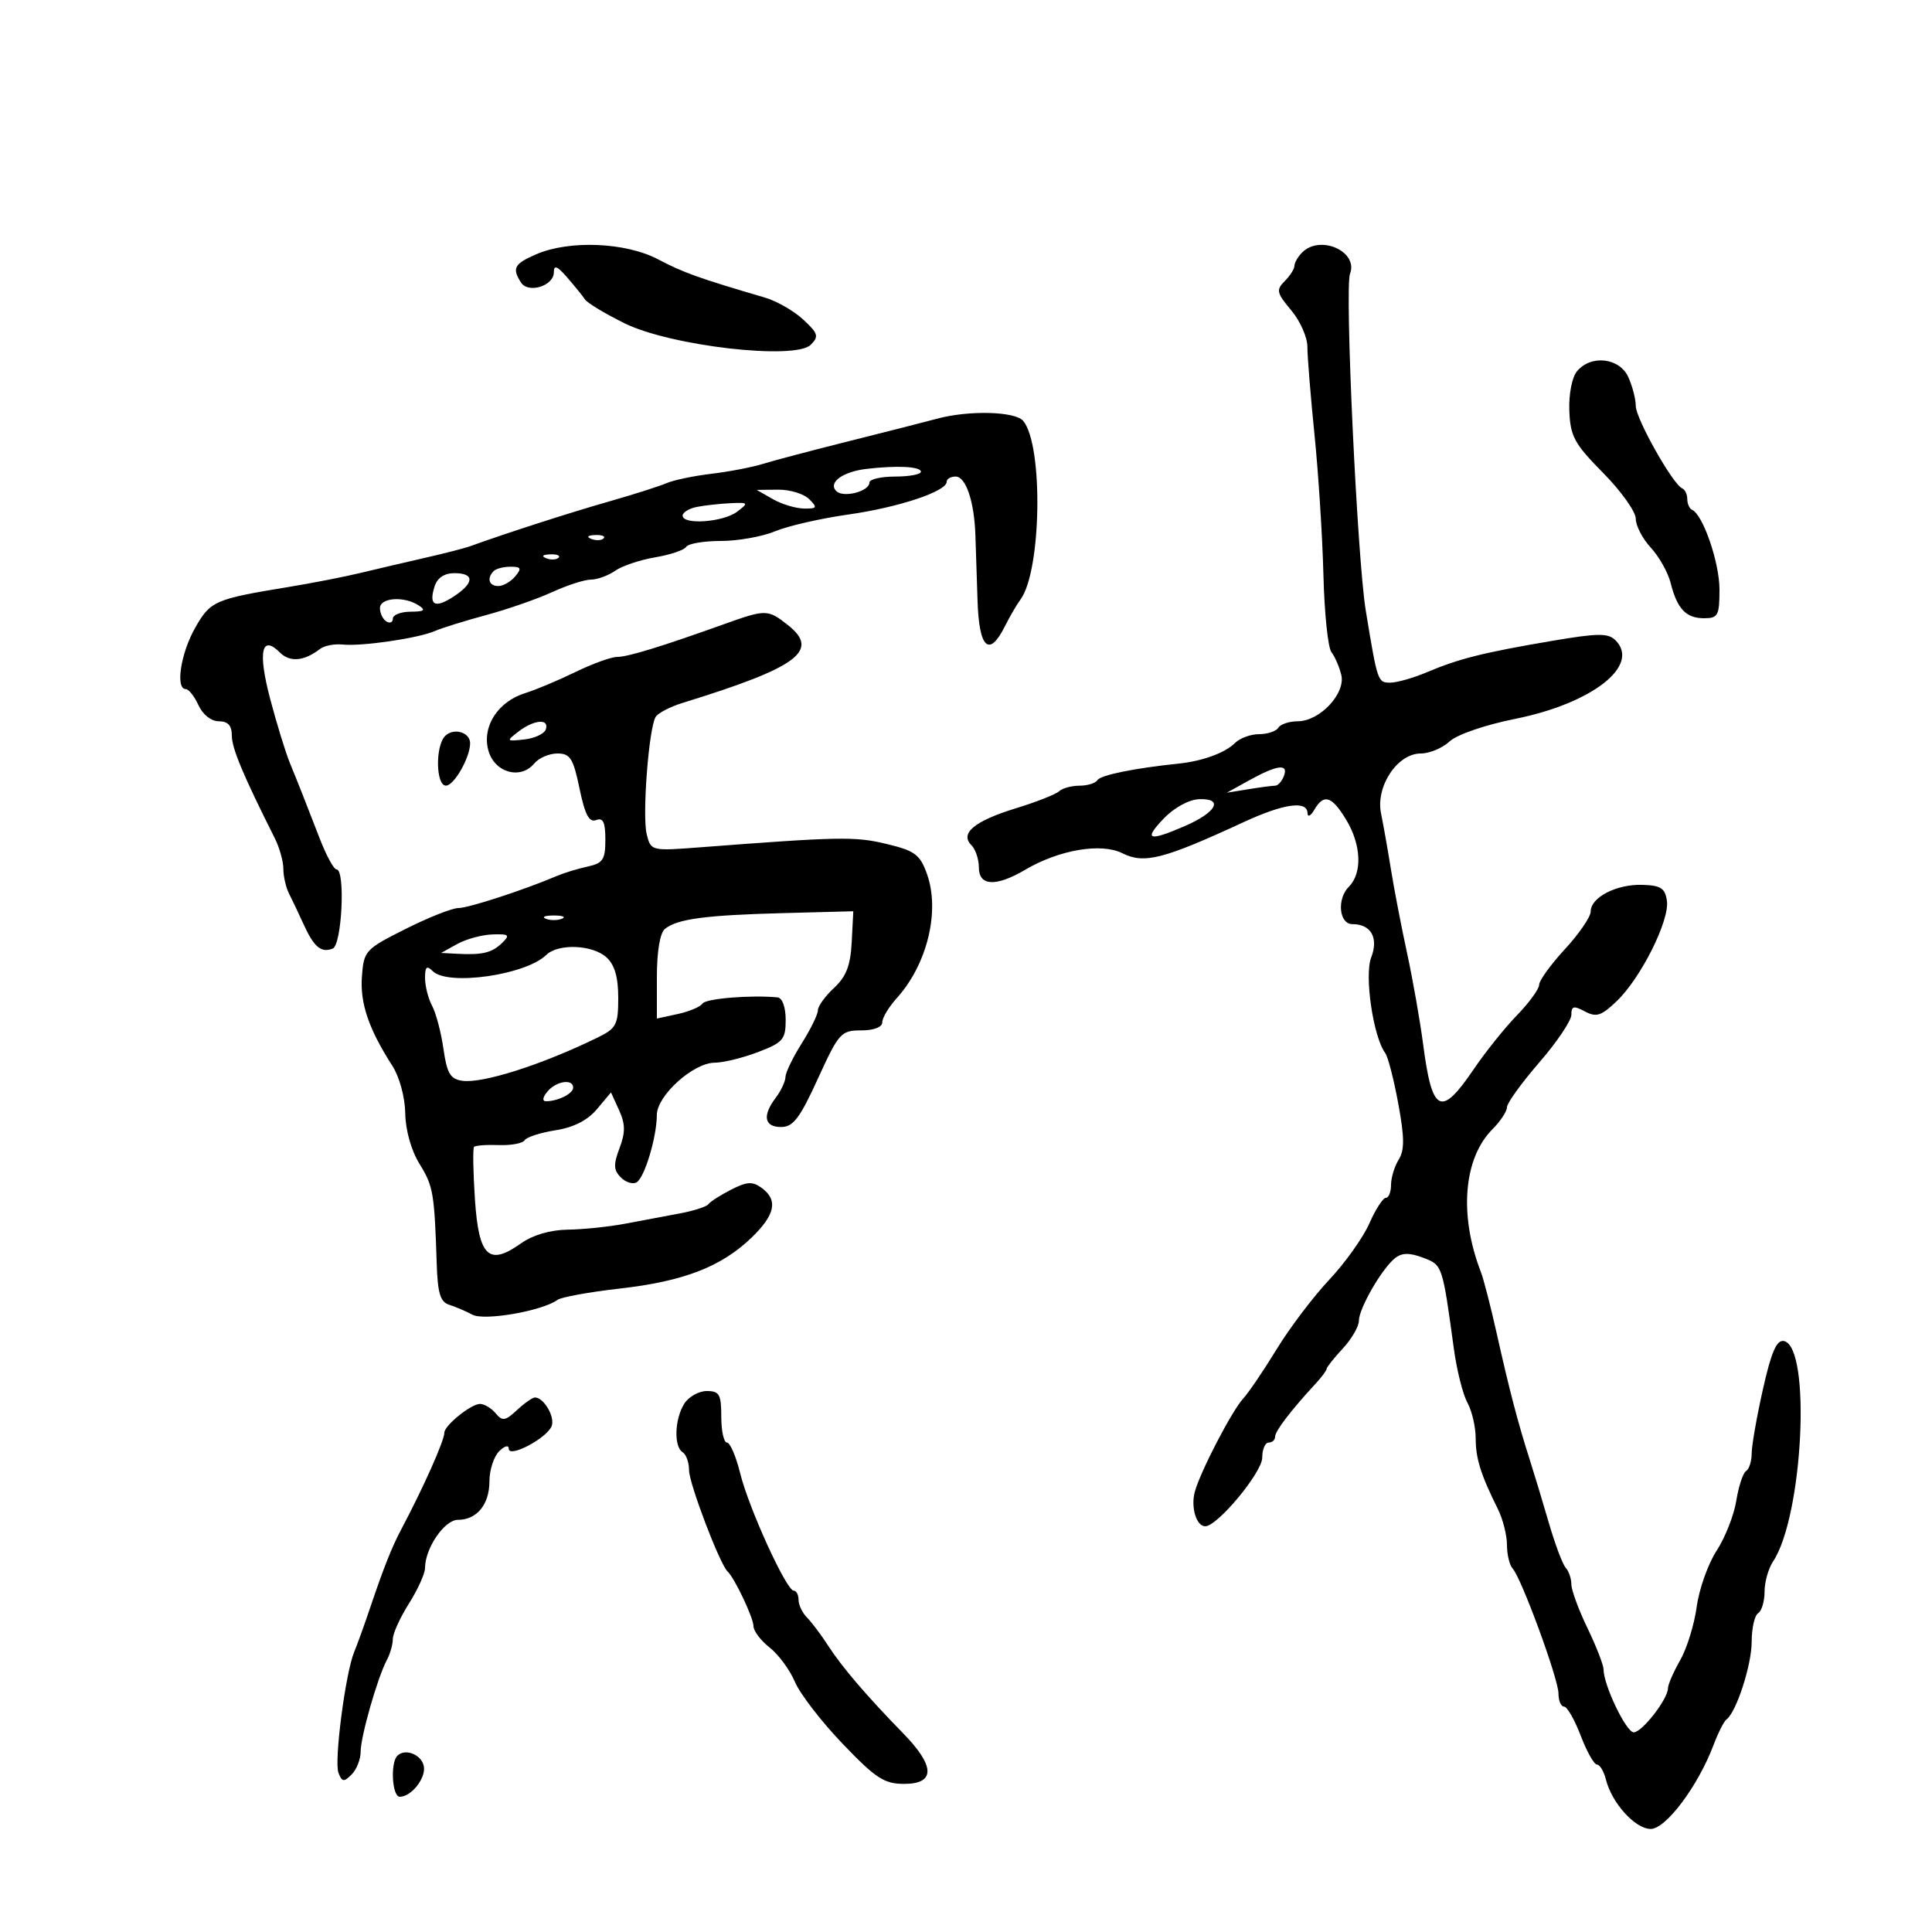 <svg xmlns="http://www.w3.org/2000/svg" width="300" height="300" viewBox="0 0 300 300" version="1.1">
	<path d="M 83.250 39.491 C 79.838 40.974, 79.482 41.634, 80.890 43.857 C 82.017 45.634, 86 44.405, 86 42.280 C 86 41.093, 86.526 41.299, 88.088 43.097 C 89.236 44.419, 90.473 45.950, 90.838 46.500 C 91.202 47.050, 93.975 48.720, 97 50.210 C 104.140 53.729, 123.474 55.955, 125.892 53.537 C 127.187 52.242, 127.047 51.773, 124.731 49.627 C 123.284 48.286, 120.615 46.751, 118.800 46.218 C 108.451 43.175, 106.106 42.335, 102.197 40.272 C 97.166 37.616, 88.396 37.254, 83.250 39.491 M 202.200 39.200 C 201.540 39.860, 201 40.792, 201 41.271 C 201 41.751, 200.318 42.825, 199.484 43.658 C 198.130 45.013, 198.238 45.494, 200.494 48.175 C 201.882 49.825, 203.015 52.373, 203.010 53.838 C 203.005 55.302, 203.503 61.450, 204.115 67.500 C 204.728 73.550, 205.351 83.342, 205.500 89.259 C 205.648 95.176, 206.207 100.576, 206.741 101.259 C 207.274 101.942, 207.963 103.530, 208.272 104.788 C 208.981 107.679, 204.932 112, 201.514 112 C 200.196 112, 198.840 112.450, 198.500 113 C 198.160 113.550, 196.816 114, 195.512 114 C 194.209 114, 192.527 114.616, 191.775 115.368 C 190.235 116.907, 186.727 118.189, 183 118.574 C 176.183 119.279, 170.900 120.353, 170.418 121.133 C 170.123 121.610, 168.874 122, 167.641 122 C 166.408 122, 164.972 122.392, 164.450 122.871 C 163.927 123.351, 160.918 124.536, 157.762 125.505 C 151.308 127.486, 149 129.400, 150.842 131.242 C 151.479 131.879, 152 133.435, 152 134.700 C 152 137.605, 154.635 137.735, 159.193 135.056 C 164.477 131.949, 170.979 130.843, 174.277 132.488 C 177.686 134.189, 180.619 133.435, 193.187 127.628 C 199.348 124.781, 202.982 124.273, 203.030 126.250 C 203.047 126.944, 203.514 126.721, 204.080 125.750 C 205.559 123.211, 206.774 123.581, 209.011 127.250 C 211.389 131.151, 211.574 135.569, 209.447 137.696 C 207.556 139.587, 207.929 143.500, 210 143.500 C 212.899 143.500, 214.095 145.624, 212.916 148.680 C 211.834 151.486, 213.240 161.037, 215.101 163.522 C 215.522 164.084, 216.431 167.609, 217.121 171.356 C 218.094 176.634, 218.109 178.596, 217.188 180.070 C 216.535 181.117, 216 182.879, 216 183.986 C 216 185.094, 215.637 186, 215.192 186 C 214.748 186, 213.593 187.794, 212.626 189.988 C 211.658 192.181, 208.850 196.119, 206.386 198.738 C 203.923 201.357, 200.257 206.200, 198.242 209.500 C 196.226 212.800, 193.885 216.252, 193.039 217.172 C 191.283 219.080, 186.415 228.451, 185.540 231.609 C 184.872 234.016, 185.762 237, 187.147 237 C 189.050 237, 196 228.629, 196 226.337 C 196 225.052, 196.450 224, 197 224 C 197.550 224, 198 223.588, 198 223.085 C 198 222.215, 200.425 219.037, 204.250 214.895 C 205.213 213.853, 206 212.798, 206 212.552 C 206 212.305, 207.125 210.889, 208.500 209.405 C 209.875 207.922, 211.002 205.986, 211.004 205.104 C 211.008 203.170, 214.601 196.949, 216.635 195.355 C 217.703 194.517, 218.865 194.500, 220.960 195.291 C 223.993 196.436, 223.961 196.341, 225.764 209.500 C 226.216 212.800, 227.160 216.541, 227.862 217.813 C 228.563 219.084, 229.140 221.559, 229.143 223.313 C 229.148 226.489, 229.922 228.959, 232.593 234.331 C 233.367 235.888, 234 238.386, 234 239.881 C 234 241.376, 234.393 243.028, 234.874 243.550 C 236.251 245.046, 242 260.711, 242 262.968 C 242 264.085, 242.389 265, 242.864 265 C 243.339 265, 244.502 267.025, 245.447 269.500 C 246.392 271.975, 247.529 274, 247.974 274 C 248.419 274, 249.047 275.052, 249.370 276.338 C 250.287 279.991, 253.925 284, 256.323 283.998 C 258.680 283.996, 263.659 277.351, 266.062 271 C 266.790 269.075, 267.699 267.275, 268.081 267 C 269.606 265.902, 272 258.533, 272 254.937 C 272 252.837, 272.450 250.840, 273 250.500 C 273.550 250.160, 274 248.659, 274 247.163 C 274 245.668, 274.592 243.557, 275.315 242.473 C 279.986 235.469, 281.283 209.057, 276.997 208.236 C 275.875 208.021, 275.050 209.922, 273.746 215.724 C 272.785 220.001, 271.999 224.486, 272 225.691 C 272 226.896, 271.609 228.124, 271.131 228.419 C 270.654 228.714, 269.970 230.789, 269.611 233.030 C 269.253 235.270, 267.876 238.768, 266.551 240.802 C 265.226 242.836, 263.837 246.750, 263.464 249.500 C 263.091 252.250, 261.934 255.988, 260.893 257.807 C 259.852 259.626, 259 261.582, 259 262.153 C 259 263.821, 254.975 269, 253.682 268.996 C 252.517 268.993, 249 261.659, 249 259.235 C 249 258.550, 247.875 255.658, 246.500 252.808 C 245.125 249.958, 244 246.900, 244 246.013 C 244 245.126, 243.608 243.972, 243.129 243.450 C 242.649 242.927, 241.472 239.800, 240.512 236.500 C 239.553 233.200, 238.191 228.700, 237.487 226.500 C 235.708 220.943, 234.351 215.745, 232.396 207 C 231.474 202.875, 230.371 198.600, 229.945 197.500 C 226.529 188.677, 227.248 179.859, 231.750 175.346 C 232.987 174.106, 234 172.569, 234 171.931 C 234 171.293, 236.250 168.174, 239 165 C 241.750 161.826, 244 158.486, 244 157.579 C 244 156.213, 244.361 156.123, 246.102 157.054 C 247.877 158.004, 248.646 157.755, 251.054 155.448 C 254.795 151.864, 259.267 142.930, 258.839 139.898 C 258.558 137.913, 257.897 137.483, 255 137.399 C 250.985 137.283, 247 139.348, 247 141.545 C 247 142.370, 245.200 144.997, 243 147.384 C 240.800 149.771, 239 152.258, 239 152.911 C 239 153.565, 237.454 155.691, 235.564 157.638 C 233.674 159.584, 230.636 163.375, 228.814 166.062 C 223.751 173.527, 222.383 172.860, 220.996 162.246 C 220.511 158.536, 219.383 152.125, 218.490 148 C 217.597 143.875, 216.469 138.025, 215.985 135 C 215.500 131.975, 214.807 128.061, 214.446 126.303 C 213.587 122.123, 216.981 117, 220.610 117 C 221.970 117, 223.985 116.160, 225.087 115.133 C 226.232 114.067, 230.591 112.564, 235.252 111.630 C 247.247 109.224, 254.768 103.339, 250.852 99.424 C 249.715 98.286, 248.145 98.301, 241 99.515 C 230.383 101.318, 226.528 102.282, 221.628 104.359 C 219.498 105.262, 216.919 106, 215.897 106 C 213.931 106, 213.906 105.924, 212.078 94.827 C 210.755 86.798, 208.784 44.725, 209.628 42.528 C 210.962 39.051, 205.013 36.387, 202.200 39.200 M 244.878 57.647 C 244.094 58.592, 243.585 61.215, 243.685 63.794 C 243.838 67.758, 244.463 68.906, 248.929 73.428 C 251.718 76.252, 254 79.453, 254 80.542 C 254 81.630, 255.051 83.654, 256.336 85.040 C 257.621 86.426, 259.008 88.894, 259.417 90.524 C 260.428 94.553, 261.804 96, 264.622 96 C 266.771 96, 267 95.570, 267 91.534 C 267 87.364, 264.441 79.918, 262.750 79.167 C 262.337 78.983, 262 78.233, 262 77.500 C 262 76.767, 261.645 76.017, 261.211 75.833 C 259.759 75.221, 254 64.996, 254 63.032 C 254 61.966, 253.478 59.948, 252.839 58.547 C 251.470 55.542, 247.040 55.042, 244.878 57.647 M 145.500 65.018 C 143.850 65.465, 137.775 67.014, 132 68.460 C 126.225 69.906, 120.129 71.515, 118.453 72.035 C 116.777 72.556, 113.177 73.247, 110.453 73.571 C 107.729 73.894, 104.600 74.549, 103.500 75.025 C 102.400 75.502, 98.350 76.790, 94.500 77.888 C 88.536 79.588, 78.362 82.869, 73 84.820 C 72.175 85.120, 69.025 85.930, 66 86.619 C 62.975 87.309, 58.475 88.361, 56 88.959 C 53.525 89.556, 48.575 90.525, 45 91.113 C 33.273 93.040, 32.677 93.300, 30.279 97.534 C 28.058 101.455, 27.215 107, 28.839 107 C 29.301 107, 30.192 108.125, 30.818 109.500 C 31.486 110.967, 32.793 112, 33.979 112 C 35.404 112, 36 112.659, 36 114.234 C 36 116.191, 37.746 120.360, 42.666 130.154 C 43.400 131.614, 44 133.758, 44 134.918 C 44 136.078, 44.397 137.809, 44.883 138.764 C 45.369 139.719, 46.381 141.850, 47.132 143.500 C 48.757 147.072, 49.854 147.993, 51.659 147.300 C 53.095 146.749, 53.659 135.003, 52.250 134.996 C 51.837 134.994, 50.672 132.857, 49.661 130.246 C 47.107 123.655, 46.430 121.942, 45.021 118.500 C 44.345 116.850, 42.961 112.350, 41.945 108.501 C 40.023 101.218, 40.606 98.463, 43.465 101.322 C 45.017 102.874, 47.219 102.678, 49.697 100.766 C 50.355 100.258, 51.930 99.951, 53.197 100.083 C 56.172 100.392, 64.923 99.114, 67.500 97.993 C 68.600 97.515, 72.200 96.395, 75.500 95.505 C 78.800 94.615, 83.408 93.012, 85.739 91.943 C 88.071 90.874, 90.783 90, 91.767 90 C 92.750 90, 94.443 89.381, 95.527 88.625 C 96.612 87.869, 99.410 86.930, 101.745 86.538 C 104.079 86.147, 106.243 85.415, 106.554 84.913 C 106.864 84.411, 109.287 84, 111.937 84 C 114.587 84, 118.373 83.324, 120.351 82.498 C 122.328 81.672, 127.445 80.501, 131.723 79.895 C 139.550 78.787, 147 76.306, 147 74.808 C 147 74.363, 147.626 74, 148.392 74 C 149.969 74, 151.271 77.823, 151.456 83 C 151.525 84.925, 151.676 89.537, 151.791 93.250 C 152.021 100.677, 153.585 102.150, 156.040 97.250 C 156.797 95.737, 157.886 93.869, 158.459 93.097 C 161.722 88.701, 162.024 69.144, 158.888 65.365 C 157.644 63.866, 150.436 63.679, 145.500 65.018 M 134.500 72.817 C 130.823 73.258, 128.546 74.946, 129.857 76.257 C 130.951 77.351, 135 76.309, 135 74.933 C 135 74.420, 136.800 74, 139 74 C 141.200 74, 142.999 73.662, 142.998 73.250 C 142.995 72.436, 139.261 72.245, 134.500 72.817 M 120 77.500 C 121.375 78.286, 123.545 78.945, 124.821 78.965 C 126.885 78.996, 126.976 78.833, 125.643 77.500 C 124.818 76.675, 122.648 76.016, 120.821 76.035 L 117.500 76.071 120 77.500 M 108.250 78.706 C 107.013 78.944, 106 79.558, 106 80.070 C 106 81.539, 112.296 81.091, 114.441 79.468 C 116.285 78.074, 116.235 78.007, 113.441 78.136 C 111.824 78.211, 109.487 78.467, 108.250 78.706 M 91.813 83.683 C 92.534 83.972, 93.397 83.936, 93.729 83.604 C 94.061 83.272, 93.471 83.036, 92.417 83.079 C 91.252 83.127, 91.015 83.364, 91.813 83.683 M 84.813 86.683 C 85.534 86.972, 86.397 86.936, 86.729 86.604 C 87.061 86.272, 86.471 86.036, 85.417 86.079 C 84.252 86.127, 84.015 86.364, 84.813 86.683 M 76.667 88.667 C 75.550 89.783, 75.920 91, 77.378 91 C 78.135 91, 79.315 90.325, 80 89.500 C 81.034 88.254, 80.914 88, 79.289 88 C 78.213 88, 77.033 88.300, 76.667 88.667 M 67.476 91.075 C 66.542 94.019, 67.540 94.532, 70.469 92.612 C 73.668 90.516, 73.709 89, 70.567 89 C 68.984 89, 67.905 89.724, 67.476 91.075 M 59 94.441 C 59 95.234, 59.450 96.160, 60 96.500 C 60.550 96.840, 61 96.641, 61 96.059 C 61 95.477, 62.237 94.993, 63.750 94.985 C 65.893 94.973, 66.169 94.755, 65 94 C 62.715 92.523, 59 92.797, 59 94.441 M 112.500 96.896 C 102.708 100.405, 97.477 102.010, 95.842 102.005 C 94.931 102.002, 92.006 103.061, 89.342 104.357 C 86.679 105.653, 83.196 107.115, 81.602 107.607 C 77.329 108.924, 74.823 112.781, 75.824 116.500 C 76.757 119.963, 80.817 121.130, 82.958 118.551 C 83.666 117.698, 85.283 117, 86.552 117 C 88.540 117, 89.014 117.752, 89.989 122.446 C 90.832 126.507, 91.485 127.751, 92.560 127.339 C 93.649 126.921, 94 127.662, 94 130.374 C 94 133.477, 93.628 134.043, 91.250 134.559 C 89.737 134.887, 87.600 135.539, 86.500 136.007 C 81.360 138.194, 72.752 141, 71.183 141 C 70.225 141, 66.530 142.463, 62.971 144.250 C 56.704 147.397, 56.490 147.631, 56.197 151.656 C 55.895 155.799, 57.263 159.805, 60.925 165.500 C 62.031 167.221, 62.885 170.369, 62.927 172.882 C 62.971 175.509, 63.860 178.655, 65.146 180.736 C 67.280 184.189, 67.457 185.222, 67.814 196.281 C 67.960 200.812, 68.379 202.180, 69.750 202.604 C 70.712 202.902, 72.330 203.594, 73.345 204.141 C 75.191 205.136, 84.211 203.569, 86.564 201.844 C 87.149 201.415, 91.539 200.619, 96.320 200.076 C 106.206 198.953, 112.058 196.677, 116.750 192.131 C 120.386 188.608, 120.837 186.332, 118.268 184.454 C 116.853 183.419, 115.985 183.470, 113.518 184.734 C 111.858 185.584, 110.275 186.597, 110 186.985 C 109.725 187.373, 107.700 188.025, 105.500 188.433 C 103.300 188.841, 99.475 189.558, 97 190.028 C 94.525 190.497, 90.544 190.908, 88.154 190.940 C 85.443 190.978, 82.717 191.778, 80.905 193.068 C 75.894 196.636, 74.339 195.149, 73.747 186.224 C 73.465 181.976, 73.405 178.315, 73.613 178.088 C 73.821 177.861, 75.550 177.734, 77.456 177.806 C 79.362 177.878, 81.166 177.540, 81.466 177.055 C 81.765 176.571, 83.921 175.875, 86.255 175.510 C 89.061 175.071, 91.241 173.961, 92.686 172.236 L 94.873 169.627 96.129 172.384 C 97.112 174.542, 97.127 175.825, 96.197 178.289 C 95.234 180.841, 95.274 181.702, 96.408 182.837 C 97.178 183.607, 98.285 183.942, 98.867 183.582 C 100.108 182.815, 101.986 176.538, 101.994 173.132 C 102.001 170.134, 107.636 165.038, 110.967 165.016 C 112.323 165.007, 115.361 164.264, 117.717 163.364 C 121.588 161.886, 122 161.405, 122 158.364 C 122 156.405, 121.478 154.948, 120.750 154.876 C 116.658 154.471, 109.584 155.050, 109.086 155.831 C 108.764 156.336, 107.037 157.066, 105.250 157.454 L 102 158.159 102 151.702 C 102 147.740, 102.483 144.856, 103.250 144.238 C 105.171 142.691, 109.508 142.109, 121.500 141.791 L 132.500 141.500 132.253 146.295 C 132.066 149.929, 131.400 151.651, 129.503 153.410 C 128.126 154.685, 127 156.249, 127 156.885 C 127 157.520, 125.875 159.822, 124.500 162 C 123.125 164.178, 121.986 166.532, 121.968 167.230 C 121.951 167.929, 121.276 169.374, 120.468 170.441 C 118.347 173.246, 118.662 175, 121.287 175 C 123.163 175, 124.192 173.649, 127 167.500 C 130.251 160.382, 130.593 160, 133.713 160 C 135.690 160, 137 159.498, 137 158.740 C 137 158.047, 138.012 156.359, 139.250 154.990 C 143.997 149.737, 146.007 141.426, 143.924 135.666 C 142.842 132.674, 142.046 132.092, 137.593 131.030 C 132.729 129.871, 130.345 129.916, 108.789 131.565 C 101.114 132.153, 101.074 132.143, 100.424 129.551 C 99.699 126.666, 100.741 113.028, 101.816 111.313 C 102.192 110.713, 104.075 109.737, 106 109.143 C 123.927 103.615, 127.404 101.036, 122.319 97.037 C 119.229 94.606, 118.904 94.601, 112.500 96.896 M 80.500 113.604 C 78.573 115.087, 78.607 115.132, 81.423 114.822 C 83.030 114.645, 84.530 113.938, 84.756 113.250 C 85.319 111.535, 82.928 111.734, 80.500 113.604 M 69.122 114.278 C 67.573 115.827, 67.675 122.002, 69.250 121.992 C 70.512 121.984, 73 117.615, 73 115.408 C 73 113.698, 70.446 112.954, 69.122 114.278 M 194 121.154 L 190.500 123.091 193.875 122.546 C 195.731 122.245, 197.596 122, 198.018 122 C 198.440 122, 199.045 121.325, 199.362 120.500 C 200.116 118.534, 198.341 118.751, 194 121.154 M 180.709 127.098 C 177.508 130.427, 178.323 130.721, 183.973 128.273 C 188.889 126.143, 190.063 123.959, 186.219 124.098 C 184.619 124.156, 182.351 125.391, 180.709 127.098 M 84.750 142.662 C 85.438 142.940, 86.563 142.940, 87.250 142.662 C 87.938 142.385, 87.375 142.158, 86 142.158 C 84.625 142.158, 84.063 142.385, 84.750 142.662 M 71 146.583 L 68.500 147.971 71 148.104 C 74.905 148.312, 76.385 147.954, 77.964 146.421 C 79.239 145.184, 79.046 145.013, 76.464 145.098 C 74.834 145.152, 72.375 145.820, 71 146.583 M 84.821 148.286 C 81.615 151.407, 69.531 153.131, 67.200 150.800 C 66.267 149.867, 66 150.103, 66 151.866 C 66 153.112, 66.495 155.057, 67.100 156.187 C 67.705 157.318, 68.497 160.326, 68.859 162.872 C 69.401 166.677, 69.921 167.557, 71.782 167.823 C 74.941 168.273, 84.139 165.338, 92.750 161.132 C 95.718 159.683, 96 159.145, 96 154.928 C 96 151.724, 95.440 149.803, 94.171 148.655 C 91.996 146.686, 86.681 146.477, 84.821 148.286 M 85 169.500 C 84.246 170.408, 84.166 171, 84.796 171 C 86.633 171, 89 169.814, 89 168.893 C 89 167.462, 86.359 167.863, 85 169.500 M 106.241 217.986 C 104.749 220.375, 104.612 224.642, 106 225.500 C 106.550 225.840, 106.999 227.104, 106.997 228.309 C 106.994 230.338, 111.762 242.869, 112.967 244.001 C 114.071 245.038, 117 251.216, 117 252.508 C 117 253.249, 118.129 254.743, 119.510 255.829 C 120.890 256.915, 122.654 259.310, 123.430 261.152 C 124.205 262.993, 127.532 267.313, 130.822 270.750 C 135.991 276.150, 137.295 277, 140.403 277 C 145.272 277, 145.219 274.246, 140.250 269.158 C 134.593 263.366, 130.714 258.832, 128.567 255.500 C 127.503 253.850, 126.041 251.905, 125.317 251.179 C 124.592 250.452, 124 249.214, 124 248.429 C 124 247.643, 123.662 247, 123.250 247 C 122.114 246.999, 116.250 234.141, 114.928 228.750 C 114.287 226.137, 113.366 224, 112.881 224 C 112.397 224, 112 222.200, 112 220 C 112 216.514, 111.710 216, 109.741 216 C 108.498 216, 106.923 216.894, 106.241 217.986 M 80.276 218.958 C 78.457 220.652, 78.012 220.719, 76.965 219.458 C 76.299 218.656, 75.204 218, 74.531 218 C 73.146 218, 69 221.348, 69 222.466 C 69 223.696, 65.742 231, 62.294 237.500 C 60.859 240.205, 59.535 243.540, 57.528 249.500 C 56.602 252.250, 55.467 255.400, 55.005 256.500 C 53.652 259.727, 51.859 273.469, 52.555 275.283 C 53.104 276.712, 53.393 276.750, 54.597 275.546 C 55.369 274.774, 56 273.183, 56 272.009 C 56 269.647, 58.620 260.481, 60.072 257.764 C 60.582 256.809, 61 255.337, 61 254.494 C 61 253.650, 62.125 251.178, 63.500 249 C 64.875 246.822, 66 244.333, 66 243.470 C 66 240.418, 69.014 236, 71.097 236 C 74.050 236, 76 233.614, 76 230 C 76 228.271, 76.675 226.182, 77.500 225.357 C 78.344 224.513, 79 224.337, 79 224.954 C 79 226.458, 84.939 223.321, 85.663 221.435 C 86.209 220.012, 84.445 217, 83.066 217 C 82.687 217, 81.432 217.881, 80.276 218.958 M 61.701 272.632 C 60.585 273.749, 60.890 279, 62.071 279 C 63.875 279, 66.165 276.098, 65.812 274.260 C 65.461 272.441, 62.905 271.428, 61.701 272.632" stroke="none" fill="black" fill-rule="evenodd"/>
</svg>